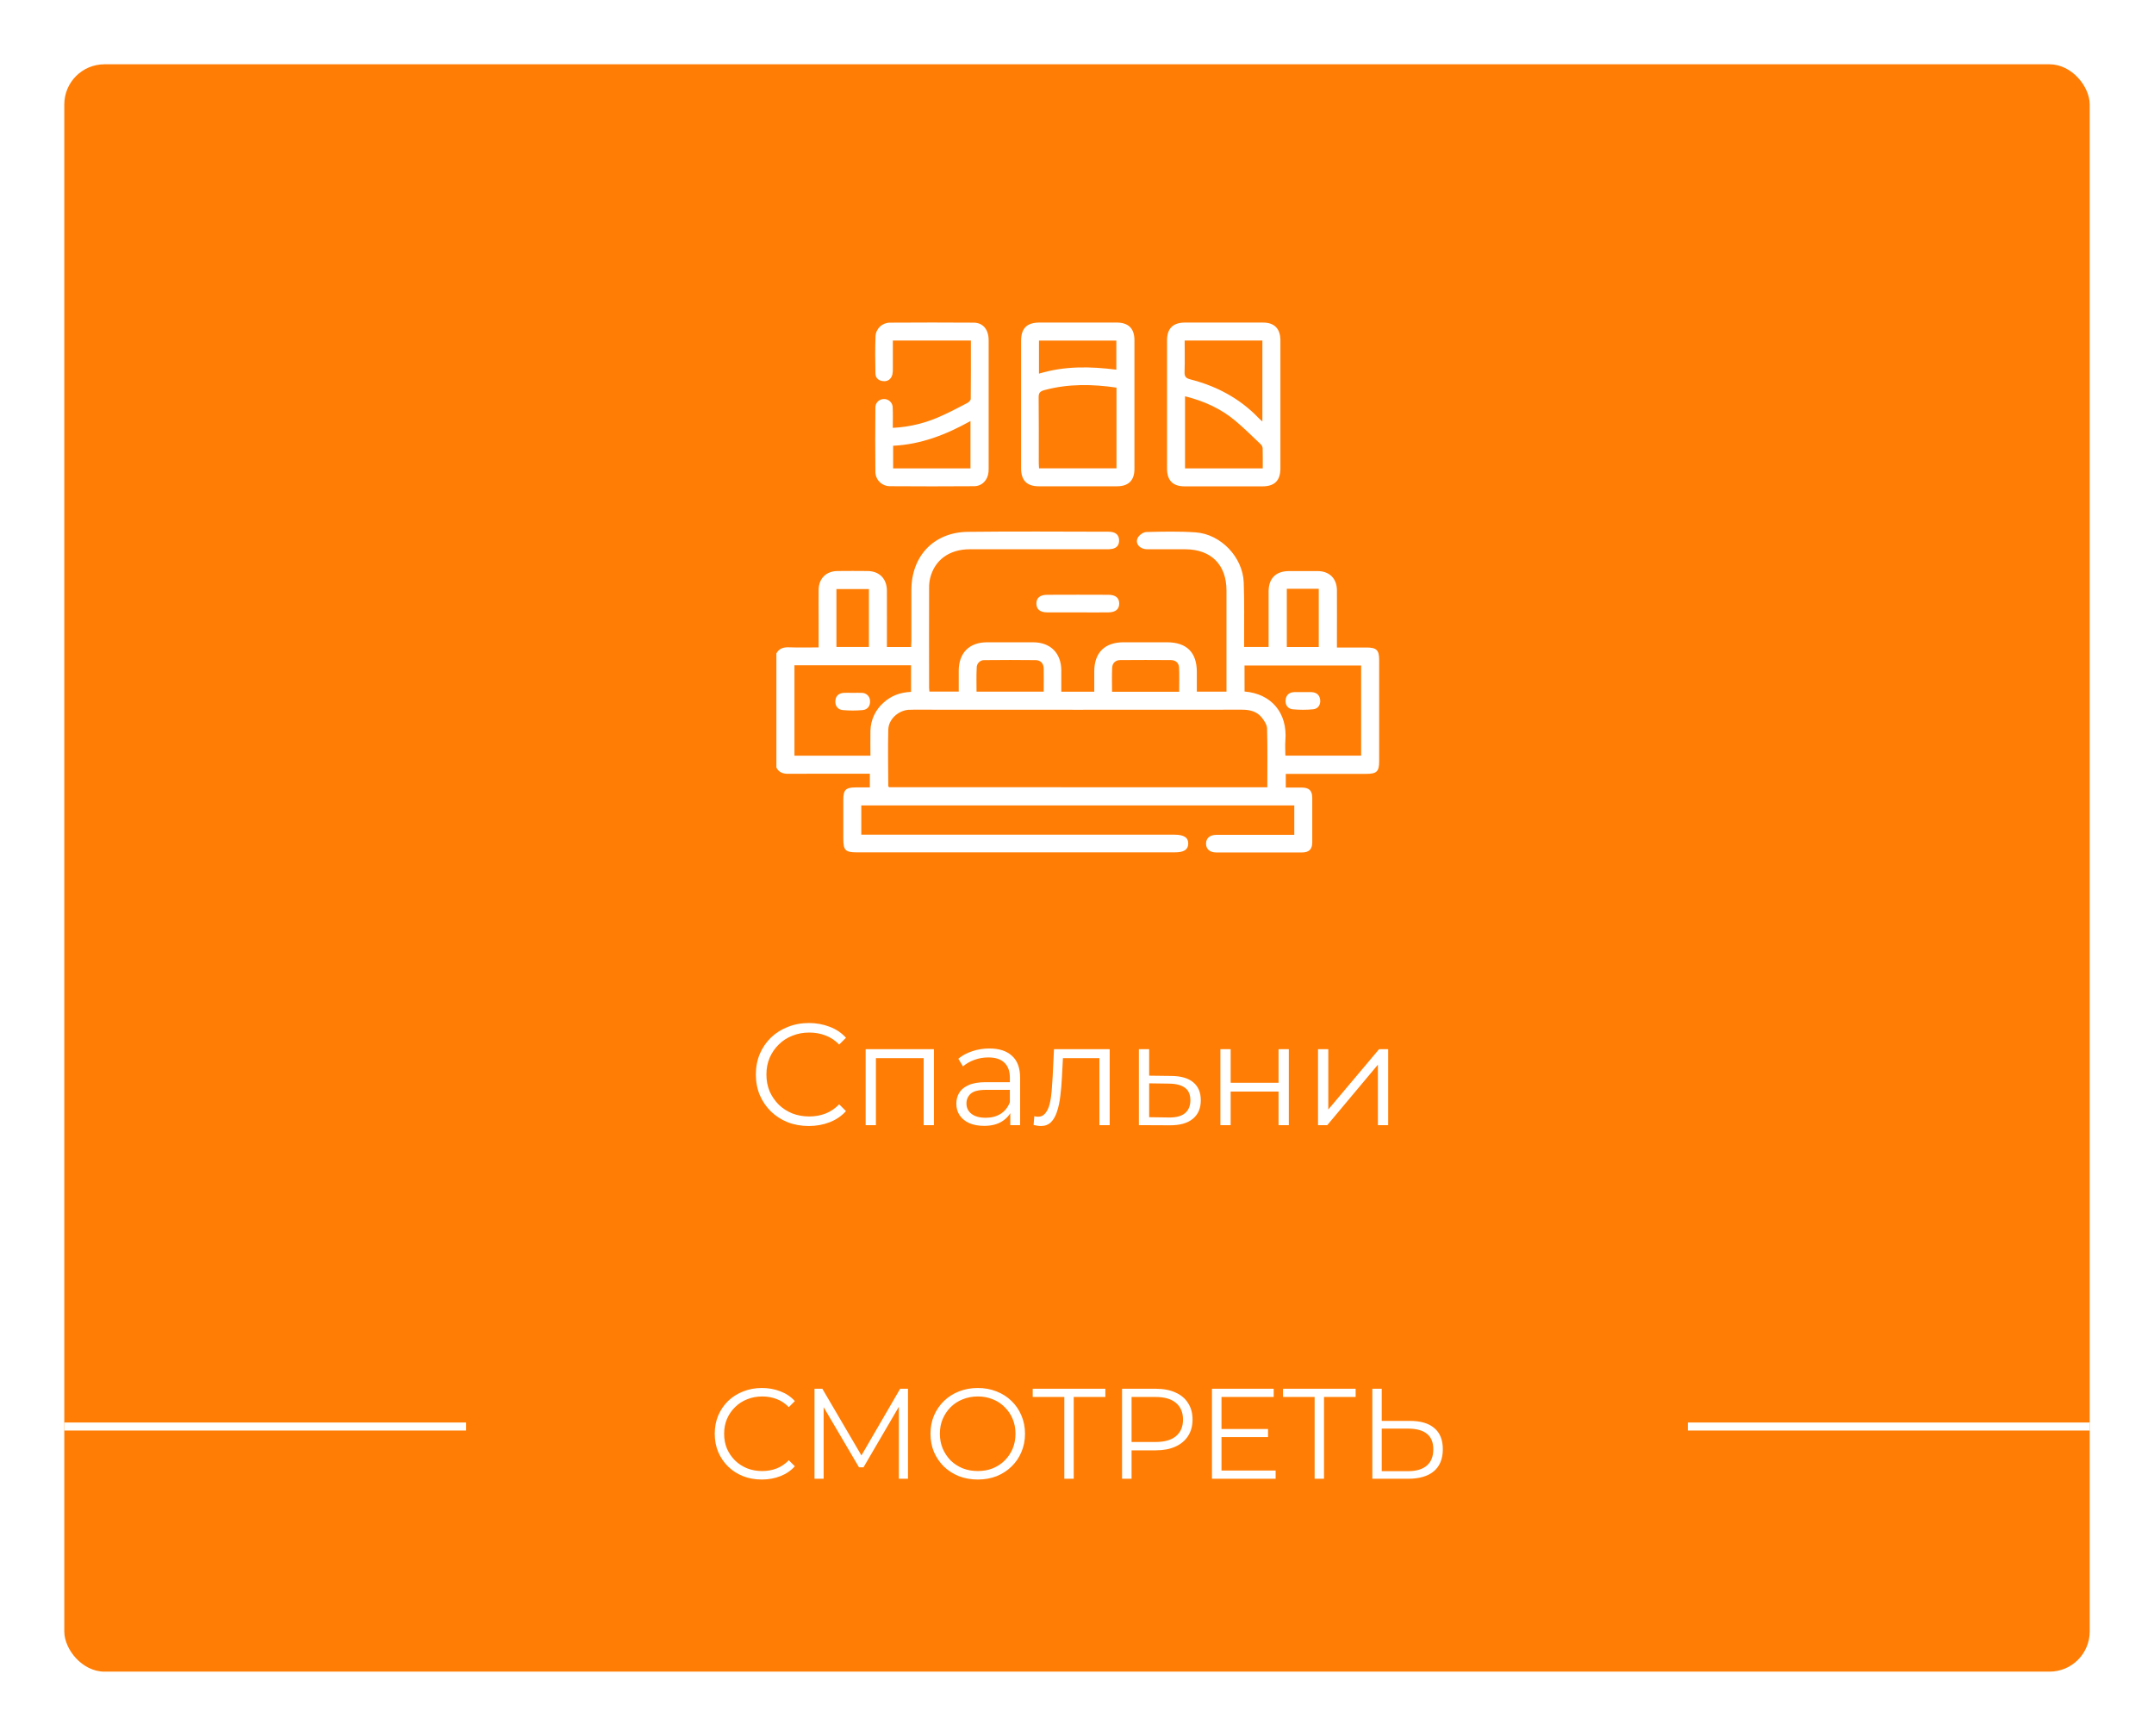 <svg width="268" height="216" viewBox="0 0 268 216" fill="none" xmlns="http://www.w3.org/2000/svg">
<g filter="url(#filter0_d_21_102)">
<rect x="8" y="6" width="252" height="200" rx="5" fill="#FF7D04"/>
</g>
<line x1="8" y1="177.5" x2="58" y2="177.5" stroke="white"/>
<line x1="210" y1="177.5" x2="260" y2="177.5" stroke="white"/>
<path d="M100.632 140.108C99.684 140.108 98.808 139.952 98.004 139.64C97.2 139.316 96.504 138.866 95.916 138.29C95.328 137.714 94.866 137.036 94.53 136.256C94.206 135.476 94.044 134.624 94.044 133.7C94.044 132.776 94.206 131.924 94.53 131.144C94.866 130.364 95.328 129.686 95.916 129.11C96.516 128.534 97.218 128.09 98.022 127.778C98.826 127.454 99.702 127.292 100.65 127.292C101.562 127.292 102.42 127.448 103.224 127.76C104.028 128.06 104.706 128.516 105.258 129.128L104.412 129.974C103.896 129.446 103.326 129.068 102.702 128.84C102.078 128.6 101.406 128.48 100.686 128.48C99.93 128.48 99.228 128.612 98.58 128.876C97.932 129.128 97.368 129.494 96.888 129.974C96.408 130.442 96.03 130.994 95.754 131.63C95.49 132.254 95.358 132.944 95.358 133.7C95.358 134.456 95.49 135.152 95.754 135.788C96.03 136.412 96.408 136.964 96.888 137.444C97.368 137.912 97.932 138.278 98.58 138.542C99.228 138.794 99.93 138.92 100.686 138.92C101.406 138.92 102.078 138.8 102.702 138.56C103.326 138.32 103.896 137.936 104.412 137.408L105.258 138.254C104.706 138.866 104.028 139.328 103.224 139.64C102.42 139.952 101.556 140.108 100.632 140.108ZM107.703 140V130.55H116.199V140H114.921V131.324L115.245 131.666H108.657L108.981 131.324V140H107.703ZM125.7 140V137.912L125.646 137.57V134.078C125.646 133.274 125.418 132.656 124.962 132.224C124.518 131.792 123.852 131.576 122.964 131.576C122.352 131.576 121.77 131.678 121.218 131.882C120.666 132.086 120.198 132.356 119.814 132.692L119.238 131.738C119.718 131.33 120.294 131.018 120.966 130.802C121.638 130.574 122.346 130.46 123.09 130.46C124.314 130.46 125.256 130.766 125.916 131.378C126.588 131.978 126.924 132.896 126.924 134.132V140H125.7ZM122.442 140.09C121.734 140.09 121.116 139.976 120.588 139.748C120.072 139.508 119.676 139.184 119.4 138.776C119.124 138.356 118.986 137.876 118.986 137.336C118.986 136.844 119.1 136.4 119.328 136.004C119.568 135.596 119.952 135.272 120.48 135.032C121.02 134.78 121.74 134.654 122.64 134.654H125.898V135.608H122.676C121.764 135.608 121.128 135.77 120.768 136.094C120.42 136.418 120.246 136.82 120.246 137.3C120.246 137.84 120.456 138.272 120.876 138.596C121.296 138.92 121.884 139.082 122.64 139.082C123.36 139.082 123.978 138.92 124.494 138.596C125.022 138.26 125.406 137.78 125.646 137.156L125.934 138.038C125.694 138.662 125.274 139.16 124.674 139.532C124.086 139.904 123.342 140.09 122.442 140.09ZM128.598 139.982L128.688 138.884C128.772 138.896 128.85 138.914 128.922 138.938C129.006 138.95 129.078 138.956 129.138 138.956C129.522 138.956 129.828 138.812 130.056 138.524C130.296 138.236 130.476 137.852 130.596 137.372C130.716 136.892 130.8 136.352 130.848 135.752C130.896 135.14 130.938 134.528 130.974 133.916L131.136 130.55H138.066V140H136.788V131.288L137.112 131.666H131.964L132.27 131.27L132.126 134.006C132.09 134.822 132.024 135.602 131.928 136.346C131.844 137.09 131.706 137.744 131.514 138.308C131.334 138.872 131.082 139.316 130.758 139.64C130.434 139.952 130.02 140.108 129.516 140.108C129.372 140.108 129.222 140.096 129.066 140.072C128.922 140.048 128.766 140.018 128.598 139.982ZM145.767 133.88C146.955 133.892 147.855 134.156 148.467 134.672C149.091 135.188 149.403 135.932 149.403 136.904C149.403 137.912 149.067 138.686 148.395 139.226C147.735 139.766 146.775 140.03 145.515 140.018L141.699 140V130.55H142.977V133.844L145.767 133.88ZM145.443 139.046C146.319 139.058 146.979 138.884 147.423 138.524C147.879 138.152 148.107 137.612 148.107 136.904C148.107 136.196 147.885 135.68 147.441 135.356C146.997 135.02 146.331 134.846 145.443 134.834L142.977 134.798V139.01L145.443 139.046ZM151.841 140V130.55H153.119V134.726H159.077V130.55H160.355V140H159.077V135.824H153.119V140H151.841ZM163.988 140V130.55H165.266V138.056L171.584 130.55H172.718V140H171.44V132.476L165.14 140H163.988Z" fill="white"/>
<path d="M94.784 184.096C93.941 184.096 93.163 183.957 92.448 183.68C91.733 183.392 91.115 182.992 90.592 182.48C90.069 181.968 89.659 181.365 89.36 180.672C89.072 179.979 88.928 179.221 88.928 178.4C88.928 177.579 89.072 176.821 89.36 176.128C89.659 175.435 90.069 174.832 90.592 174.32C91.125 173.808 91.749 173.413 92.464 173.136C93.179 172.848 93.957 172.704 94.8 172.704C95.611 172.704 96.373 172.843 97.088 173.12C97.803 173.387 98.405 173.792 98.896 174.336L98.144 175.088C97.685 174.619 97.179 174.283 96.624 174.08C96.069 173.867 95.472 173.76 94.832 173.76C94.16 173.76 93.536 173.877 92.96 174.112C92.384 174.336 91.883 174.661 91.456 175.088C91.029 175.504 90.693 175.995 90.448 176.56C90.213 177.115 90.096 177.728 90.096 178.4C90.096 179.072 90.213 179.691 90.448 180.256C90.693 180.811 91.029 181.301 91.456 181.728C91.883 182.144 92.384 182.469 92.96 182.704C93.536 182.928 94.16 183.04 94.832 183.04C95.472 183.04 96.069 182.933 96.624 182.72C97.179 182.507 97.685 182.165 98.144 181.696L98.896 182.448C98.405 182.992 97.803 183.403 97.088 183.68C96.373 183.957 95.605 184.096 94.784 184.096ZM101.341 184V172.8H102.317L107.437 181.536H106.925L111.997 172.8H112.973V184H111.837V174.576H112.109L107.437 182.576H106.877L102.173 174.576H102.477V184H101.341ZM121.659 184.096C120.817 184.096 120.033 183.957 119.307 183.68C118.593 183.392 117.969 182.992 117.435 182.48C116.913 181.957 116.502 181.355 116.203 180.672C115.915 179.979 115.771 179.221 115.771 178.4C115.771 177.579 115.915 176.827 116.203 176.144C116.502 175.451 116.913 174.848 117.435 174.336C117.969 173.813 118.593 173.413 119.307 173.136C120.022 172.848 120.806 172.704 121.659 172.704C122.502 172.704 123.281 172.848 123.995 173.136C124.71 173.413 125.329 173.808 125.851 174.32C126.385 174.832 126.795 175.435 127.083 176.128C127.382 176.821 127.531 177.579 127.531 178.4C127.531 179.221 127.382 179.979 127.083 180.672C126.795 181.365 126.385 181.968 125.851 182.48C125.329 182.992 124.71 183.392 123.995 183.68C123.281 183.957 122.502 184.096 121.659 184.096ZM121.659 183.04C122.331 183.04 122.95 182.928 123.515 182.704C124.091 182.469 124.587 182.144 125.003 181.728C125.43 181.301 125.761 180.811 125.995 180.256C126.23 179.691 126.347 179.072 126.347 178.4C126.347 177.728 126.23 177.115 125.995 176.56C125.761 175.995 125.43 175.504 125.003 175.088C124.587 174.661 124.091 174.336 123.515 174.112C122.95 173.877 122.331 173.76 121.659 173.76C120.987 173.76 120.363 173.877 119.787 174.112C119.211 174.336 118.71 174.661 118.283 175.088C117.867 175.504 117.537 175.995 117.291 176.56C117.057 177.115 116.939 177.728 116.939 178.4C116.939 179.061 117.057 179.675 117.291 180.24C117.537 180.805 117.867 181.301 118.283 181.728C118.71 182.144 119.211 182.469 119.787 182.704C120.363 182.928 120.987 183.04 121.659 183.04ZM132.424 184V173.504L132.745 173.824H128.489V172.8H137.529V173.824H133.289L133.593 173.504V184H132.424ZM139.607 184V172.8H143.799C144.748 172.8 145.564 172.955 146.247 173.264C146.929 173.563 147.452 174 147.815 174.576C148.188 175.141 148.375 175.829 148.375 176.64C148.375 177.429 148.188 178.112 147.815 178.688C147.452 179.253 146.929 179.691 146.247 180C145.564 180.309 144.748 180.464 143.799 180.464H140.263L140.791 179.904V184H139.607ZM140.791 180L140.263 179.424H143.767C144.887 179.424 145.735 179.184 146.311 178.704C146.897 178.213 147.191 177.525 147.191 176.64C147.191 175.744 146.897 175.051 146.311 174.56C145.735 174.069 144.887 173.824 143.767 173.824H140.263L140.791 173.264V180ZM151.85 177.808H157.77V178.816H151.85V177.808ZM151.978 182.976H158.714V184H150.794V172.8H158.474V173.824H151.978V182.976ZM163.565 184V173.504L163.885 173.824H159.629V172.8H168.669V173.824H164.429L164.733 173.504V184H163.565ZM175.435 176.8C176.758 176.8 177.766 177.099 178.459 177.696C179.163 178.283 179.515 179.157 179.515 180.32C179.515 181.525 179.142 182.443 178.395 183.072C177.649 183.691 176.582 184 175.195 184H170.747V172.8H171.915V176.8H175.435ZM175.163 183.056C176.198 183.056 176.982 182.827 177.515 182.368C178.059 181.909 178.331 181.237 178.331 180.352C178.331 179.467 178.065 178.816 177.531 178.4C176.998 177.973 176.209 177.76 175.163 177.76H171.915V183.056H175.163Z" fill="white"/>
<path d="M96.598 81.301C96.936 80.699 97.455 80.52 98.129 80.545C99.342 80.586 100.557 80.557 101.852 80.557V77.129C101.852 75.885 101.84 74.639 101.852 73.395C101.867 71.986 102.789 71.061 104.195 71.051C105.441 71.037 106.687 71.037 107.932 71.051C109.404 71.062 110.34 71.998 110.348 73.492C110.359 75.811 110.348 78.129 110.348 80.506H113.359C113.371 80.268 113.393 80.008 113.395 79.75C113.395 77.627 113.395 75.502 113.395 73.379C113.416 69.166 116.205 66.227 120.406 66.176C126.24 66.103 132.076 66.154 137.91 66.16C138.742 66.16 139.18 66.494 139.232 67.123C139.285 67.752 139.008 68.168 138.389 68.295C138.1 68.343 137.808 68.359 137.516 68.344C131.9 68.344 126.285 68.344 120.67 68.344C118.098 68.344 116.277 69.689 115.725 71.955C115.637 72.335 115.595 72.724 115.598 73.113C115.587 77.264 115.587 81.415 115.598 85.564C115.598 85.709 115.621 85.853 115.639 86.055H119.285C119.285 85.174 119.285 84.297 119.285 83.436C119.295 81.244 120.602 79.92 122.789 79.92C124.716 79.911 126.645 79.911 128.574 79.92C130.709 79.934 132.033 81.273 132.047 83.406C132.047 84.279 132.047 85.152 132.047 86.07H136.148C136.148 85.228 136.148 84.385 136.148 83.541C136.148 81.219 137.449 79.922 139.777 79.918C141.585 79.918 143.391 79.918 145.197 79.918C147.641 79.918 148.908 81.176 148.908 83.598C148.908 84.4 148.908 85.201 148.908 86.059H152.598V85.262C152.598 81.332 152.598 77.402 152.598 73.471C152.598 70.277 150.699 68.371 147.506 68.346C145.918 68.334 144.332 68.357 142.744 68.346C141.793 68.334 141.182 67.619 141.572 66.9C141.754 66.564 142.256 66.205 142.621 66.197C144.67 66.147 146.723 66.098 148.77 66.242C151.895 66.465 154.629 69.33 154.744 72.471C154.84 74.834 154.781 77.205 154.793 79.574V80.502H157.838V79.748C157.838 77.697 157.838 75.647 157.838 73.598C157.838 71.963 158.75 71.059 160.377 71.059C161.574 71.059 162.77 71.059 163.967 71.059C165.414 71.072 166.332 71.992 166.34 73.451C166.354 75.525 166.34 77.602 166.34 79.676V80.57H170.031C171.275 80.57 171.594 80.887 171.594 82.123V94.719C171.594 95.998 171.293 96.291 169.984 96.293H159.977V97.996C160.668 97.996 161.344 97.986 162.02 97.996C162.883 98.012 163.264 98.387 163.27 99.256C163.28 101.111 163.28 102.967 163.27 104.822C163.27 105.676 162.865 106.068 162.002 106.07C158.438 106.078 154.874 106.078 151.309 106.07C150.514 106.07 150.043 105.631 150.055 104.957C150.066 104.283 150.535 103.881 151.346 103.879C154.299 103.879 157.253 103.879 160.207 103.879H161.035V100.217H107.162V103.859H146.141C147.313 103.859 147.863 104.229 147.84 104.986C147.816 105.744 147.291 106.057 146.158 106.057H106.607C105.176 106.057 104.924 105.799 104.924 104.34C104.924 102.729 104.924 101.118 104.924 99.506C104.924 98.293 105.232 97.981 106.422 97.977C107.008 97.977 107.594 97.977 108.225 97.977V96.273H107.41C104.285 96.273 101.16 96.26 98.035 96.283C97.379 96.283 96.898 96.088 96.598 95.502V81.301ZM157.678 97.957C157.678 95.477 157.713 93.074 157.648 90.654C157.637 90.193 157.309 89.688 157.004 89.299C156.389 88.518 155.506 88.305 154.523 88.307C140.906 88.318 127.288 88.318 113.668 88.307C113.447 88.307 113.227 88.307 113.01 88.322C111.723 88.439 110.553 89.512 110.52 90.793C110.461 93.137 110.51 95.481 110.52 97.824C110.52 97.859 110.574 97.897 110.623 97.955L157.678 97.957ZM98.844 82.783V94.029H108.299C108.299 92.959 108.279 91.938 108.299 90.92C108.314 90.259 108.466 89.608 108.745 89.008C109.025 88.409 109.426 87.874 109.924 87.438C110.873 86.557 112.023 86.145 113.352 86.09V82.783H98.844ZM154.848 86.045C158.168 86.316 160.213 88.689 159.926 92.152C159.875 92.773 159.926 93.4 159.926 94.025H169.352V82.809H154.842L154.848 86.045ZM121.5 86.062H129.857C129.857 85.064 129.879 84.109 129.857 83.17C129.84 82.549 129.467 82.143 128.85 82.137C126.732 82.112 124.615 82.112 122.498 82.137C122.368 82.13 122.238 82.151 122.117 82.198C121.995 82.245 121.885 82.317 121.793 82.409C121.701 82.501 121.63 82.611 121.583 82.732C121.536 82.853 121.515 82.983 121.521 83.113C121.467 84.078 121.5 85.049 121.5 86.062ZM146.711 86.074C146.711 85.043 146.744 84.051 146.699 83.061C146.672 82.475 146.26 82.135 145.674 82.131C143.58 82.114 141.487 82.114 139.395 82.131C138.809 82.131 138.404 82.494 138.375 83.076C138.326 84.062 138.361 85.055 138.361 86.074H146.711ZM104.068 80.498H108.109V73.295H104.068V80.498ZM160.104 73.26V80.51H164.078V73.26H160.104Z" fill="white"/>
<path d="M159.307 50.373C159.307 53.01 159.307 55.647 159.307 58.281C159.307 59.801 158.586 60.516 157.062 60.518C153.84 60.518 150.618 60.518 147.396 60.518C145.928 60.518 145.205 59.793 145.203 58.307C145.203 52.986 145.203 47.665 145.203 42.344C145.203 40.873 145.943 40.141 147.41 40.137C150.656 40.137 153.902 40.137 157.148 40.137C158.557 40.137 159.297 40.897 159.307 42.318C159.313 45.004 159.307 47.69 159.307 50.373ZM157.066 42.375H147.396C147.396 43.707 147.426 44.996 147.383 46.281C147.363 46.853 147.547 47.062 148.104 47.205C151.379 48.047 154.275 49.58 156.633 52.051C156.742 52.168 156.869 52.268 157.066 52.441V42.375ZM147.441 49.307V58.281H157.109C157.109 57.42 157.121 56.596 157.098 55.772C157.078 55.584 156.993 55.41 156.857 55.279C155.812 54.289 154.789 53.272 153.689 52.35C151.887 50.834 149.785 49.9 147.441 49.307V49.307Z" fill="white"/>
<path d="M127.045 50.318C127.045 47.682 127.045 45.045 127.045 42.41C127.045 40.848 127.766 40.137 129.33 40.135C132.527 40.135 135.724 40.135 138.922 40.135C140.402 40.135 141.145 40.863 141.146 42.322C141.146 47.667 141.146 53.013 141.146 58.359C141.146 59.785 140.404 60.508 138.973 60.508C135.727 60.516 132.48 60.516 129.232 60.508C127.77 60.508 127.049 59.775 127.045 58.293C127.039 55.641 127.045 52.978 127.045 50.318ZM138.914 48.232C135.885 47.785 132.914 47.744 129.961 48.537C129.428 48.68 129.219 48.861 129.227 49.449C129.262 52.156 129.24 54.865 129.244 57.572C129.244 57.807 129.266 58.041 129.279 58.273H138.914V48.232ZM129.27 46.492C132.48 45.516 135.674 45.592 138.895 45.998V42.377H129.27V46.492Z" fill="white"/>
<path d="M111.08 53.238C113.233 53.132 115.344 52.601 117.291 51.676C118.334 51.201 119.35 50.67 120.363 50.137C120.545 50.039 120.777 49.807 120.779 49.637C120.807 47.227 120.797 44.816 120.797 42.369H111.086C111.086 43.527 111.086 44.666 111.086 45.805C111.102 46.072 111.083 46.341 111.029 46.603C110.879 47.168 110.475 47.48 109.895 47.428C109.314 47.375 108.918 47.037 108.918 46.434C108.891 44.897 108.873 43.357 108.932 41.82C108.963 41.361 109.169 40.932 109.508 40.621C109.847 40.309 110.292 40.14 110.752 40.148C114.217 40.124 117.682 40.124 121.148 40.148C122.32 40.16 123.004 41.006 123.006 42.324C123.006 47.663 123.006 53.008 123.006 58.359C123.006 58.48 123.006 58.603 122.992 58.725C122.91 59.728 122.193 60.492 121.195 60.498C117.706 60.523 114.215 60.523 110.725 60.498C110.485 60.499 110.247 60.452 110.025 60.36C109.803 60.268 109.602 60.133 109.434 59.962C109.265 59.791 109.132 59.588 109.043 59.365C108.954 59.142 108.91 58.904 108.914 58.664C108.885 56.027 108.893 53.391 108.914 50.756C108.906 50.615 108.927 50.474 108.976 50.342C109.024 50.209 109.098 50.087 109.195 49.984C109.291 49.881 109.407 49.799 109.536 49.742C109.665 49.685 109.804 49.654 109.945 49.652C110.092 49.644 110.238 49.666 110.375 49.717C110.512 49.768 110.638 49.847 110.743 49.949C110.849 50.05 110.932 50.172 110.989 50.307C111.045 50.443 111.073 50.588 111.07 50.734C111.107 51.537 111.08 52.34 111.08 53.238ZM120.746 58.283V52.391C117.689 54.096 114.562 55.303 111.123 55.465V58.283H120.746Z" fill="white"/>
<path d="M134.098 76.198C132.83 76.198 131.559 76.198 130.291 76.198C129.402 76.198 128.949 75.808 128.947 75.103C128.945 74.397 129.393 74.013 130.289 74.009C132.828 73.997 135.367 73.997 137.906 74.009C138.801 74.009 139.252 74.399 139.252 75.101C139.252 75.802 138.795 76.189 137.908 76.198C136.635 76.214 135.367 76.198 134.098 76.198Z" fill="white"/>
<path d="M106.121 86.212C106.484 86.212 106.852 86.194 107.215 86.212C107.35 86.209 107.485 86.233 107.611 86.283C107.736 86.332 107.851 86.407 107.948 86.502C108.044 86.597 108.121 86.71 108.172 86.835C108.224 86.96 108.251 87.094 108.25 87.23C108.289 87.843 107.936 88.298 107.334 88.355C106.511 88.43 105.683 88.43 104.859 88.355C104.273 88.302 103.9 87.868 103.934 87.241C103.967 86.614 104.324 86.265 104.953 86.212C105.34 86.189 105.732 86.212 106.121 86.212Z" fill="white"/>
<path d="M162.104 86.121C162.467 86.121 162.834 86.107 163.197 86.121C163.822 86.15 164.203 86.5 164.26 87.111C164.316 87.723 163.977 88.197 163.377 88.256C162.533 88.338 161.682 88.338 160.838 88.256C160.238 88.197 159.896 87.723 159.953 87.109C160.01 86.496 160.383 86.144 161.014 86.119C161.373 86.109 161.734 86.121 162.104 86.121Z" fill="white"/>
<defs>
<filter id="filter0_d_21_102" x="0" y="0" width="268" height="216" filterUnits="userSpaceOnUse" color-interpolation-filters="sRGB">
<feFlood flood-opacity="0" result="BackgroundImageFix"/>
<feColorMatrix in="SourceAlpha" type="matrix" values="0 0 0 0 0 0 0 0 0 0 0 0 0 0 0 0 0 0 127 0" result="hardAlpha"/>
<feOffset dy="2"/>
<feGaussianBlur stdDeviation="4"/>
<feComposite in2="hardAlpha" operator="out"/>
<feColorMatrix type="matrix" values="0 0 0 0 0 0 0 0 0 0 0 0 0 0 0 0 0 0 0.25 0"/>
<feBlend mode="normal" in2="BackgroundImageFix" result="effect1_dropShadow_21_102"/>
<feBlend mode="normal" in="SourceGraphic" in2="effect1_dropShadow_21_102" result="shape"/>
</filter>
</defs>
</svg>

